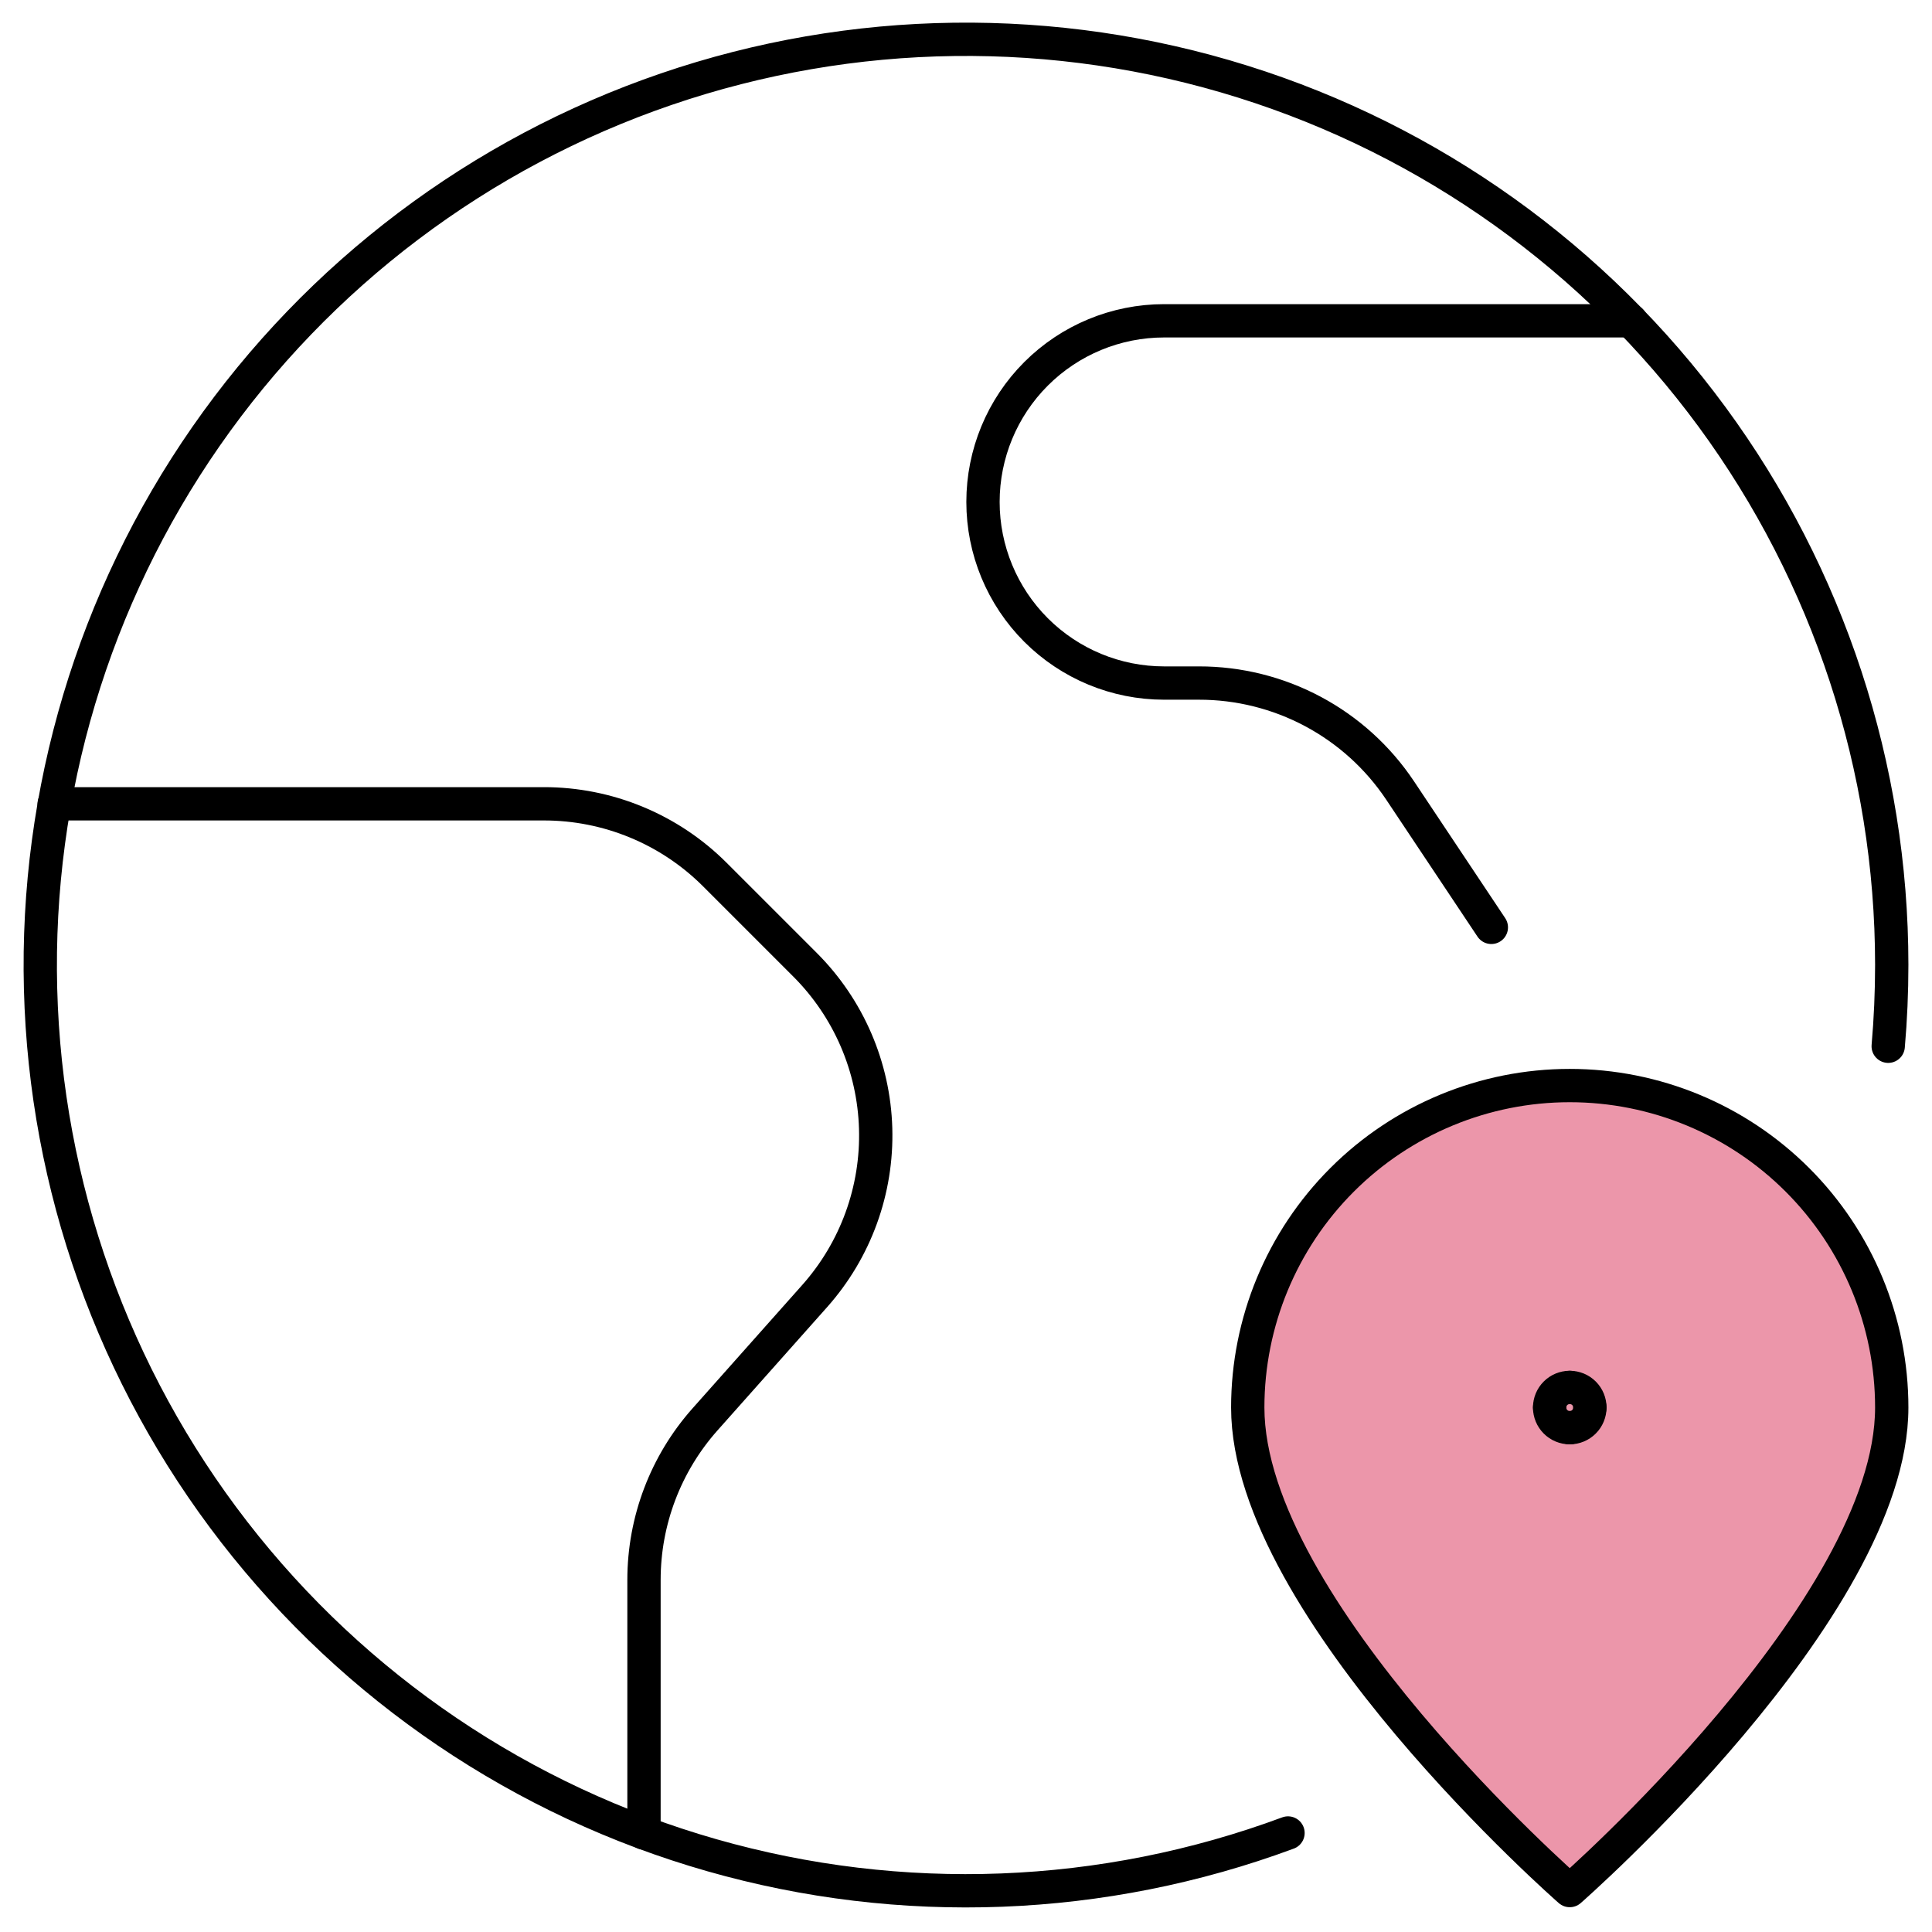 <svg width="145" height="145" viewBox="0 0 145 145" fill="none" xmlns="http://www.w3.org/2000/svg">
<path d="M96.667 137.569C82.797 142.714 67.646 143.299 53.421 139.236C39.196 135.174 26.639 126.677 17.578 114.983C8.517 103.289 3.425 89.008 3.044 74.219C2.663 59.43 7.012 44.906 15.458 32.76C23.904 20.614 36.006 11.482 50.003 6.692C64 1.902 79.16 1.704 93.277 6.128C107.394 10.552 119.73 19.366 128.49 31.288C137.249 43.209 141.975 57.616 141.979 72.409C141.979 74.47 141.889 76.512 141.713 78.523" stroke="black" stroke-width="2.5" stroke-linecap="round" stroke-linejoin="round"/>
<path d="M4.066 60.327H40.824C43.204 60.326 45.562 60.794 47.761 61.704C49.961 62.614 51.96 63.949 53.644 65.631L60.417 72.404C63.687 75.673 65.584 80.068 65.719 84.69C65.855 89.311 64.22 93.81 61.148 97.266L52.913 106.527C49.963 109.845 48.334 114.129 48.333 118.569V137.57" stroke="black" stroke-width="2.5" stroke-linecap="round" stroke-linejoin="round"/>
<path d="M122.41 24.077H87.368C83.763 24.077 80.306 25.509 77.756 28.058C75.207 30.608 73.775 34.065 73.775 37.671C73.775 41.276 75.207 44.733 77.756 47.283C80.306 49.832 83.763 51.264 87.368 51.264H89.978C92.966 51.26 95.908 51.994 98.543 53.401C101.178 54.808 103.425 56.845 105.083 59.33L111.928 69.601" stroke="black" stroke-width="2.5" stroke-linecap="round" stroke-linejoin="round"/>
<path d="M141.979 105.639C141.979 120.744 117.812 141.889 117.812 141.889C117.812 141.889 93.646 120.744 93.646 105.639C93.646 99.23 96.192 93.083 100.724 88.551C105.256 84.019 111.403 81.473 117.812 81.473C124.222 81.473 130.369 84.019 134.901 88.551C139.433 93.083 141.979 99.23 141.979 105.639Z" fill="#EC96AA" stroke="black" stroke-width="2.5" stroke-linecap="round" stroke-linejoin="round"/>
<path d="M117.812 104.129C118.011 104.128 118.208 104.167 118.391 104.242C118.575 104.318 118.742 104.429 118.882 104.57C119.023 104.71 119.134 104.877 119.21 105.06C119.285 105.244 119.324 105.441 119.323 105.639" stroke="black" stroke-width="2.5" stroke-linecap="round" stroke-linejoin="round"/>
<path d="M116.302 105.639C116.301 105.441 116.34 105.244 116.415 105.06C116.491 104.877 116.602 104.71 116.743 104.57C116.883 104.429 117.05 104.318 117.234 104.242C117.417 104.167 117.614 104.128 117.813 104.129" stroke="black" stroke-width="2.5" stroke-linecap="round" stroke-linejoin="round"/>
<path d="M117.812 107.15C117.412 107.15 117.028 106.991 116.744 106.707C116.461 106.424 116.302 106.04 116.302 105.639" stroke="black" stroke-width="2.5" stroke-linecap="round" stroke-linejoin="round"/>
<path d="M119.323 105.639C119.323 106.04 119.164 106.424 118.881 106.707C118.597 106.991 118.213 107.15 117.812 107.15" stroke="black" stroke-width="2.5" stroke-linecap="round" stroke-linejoin="round"/>
</svg>
